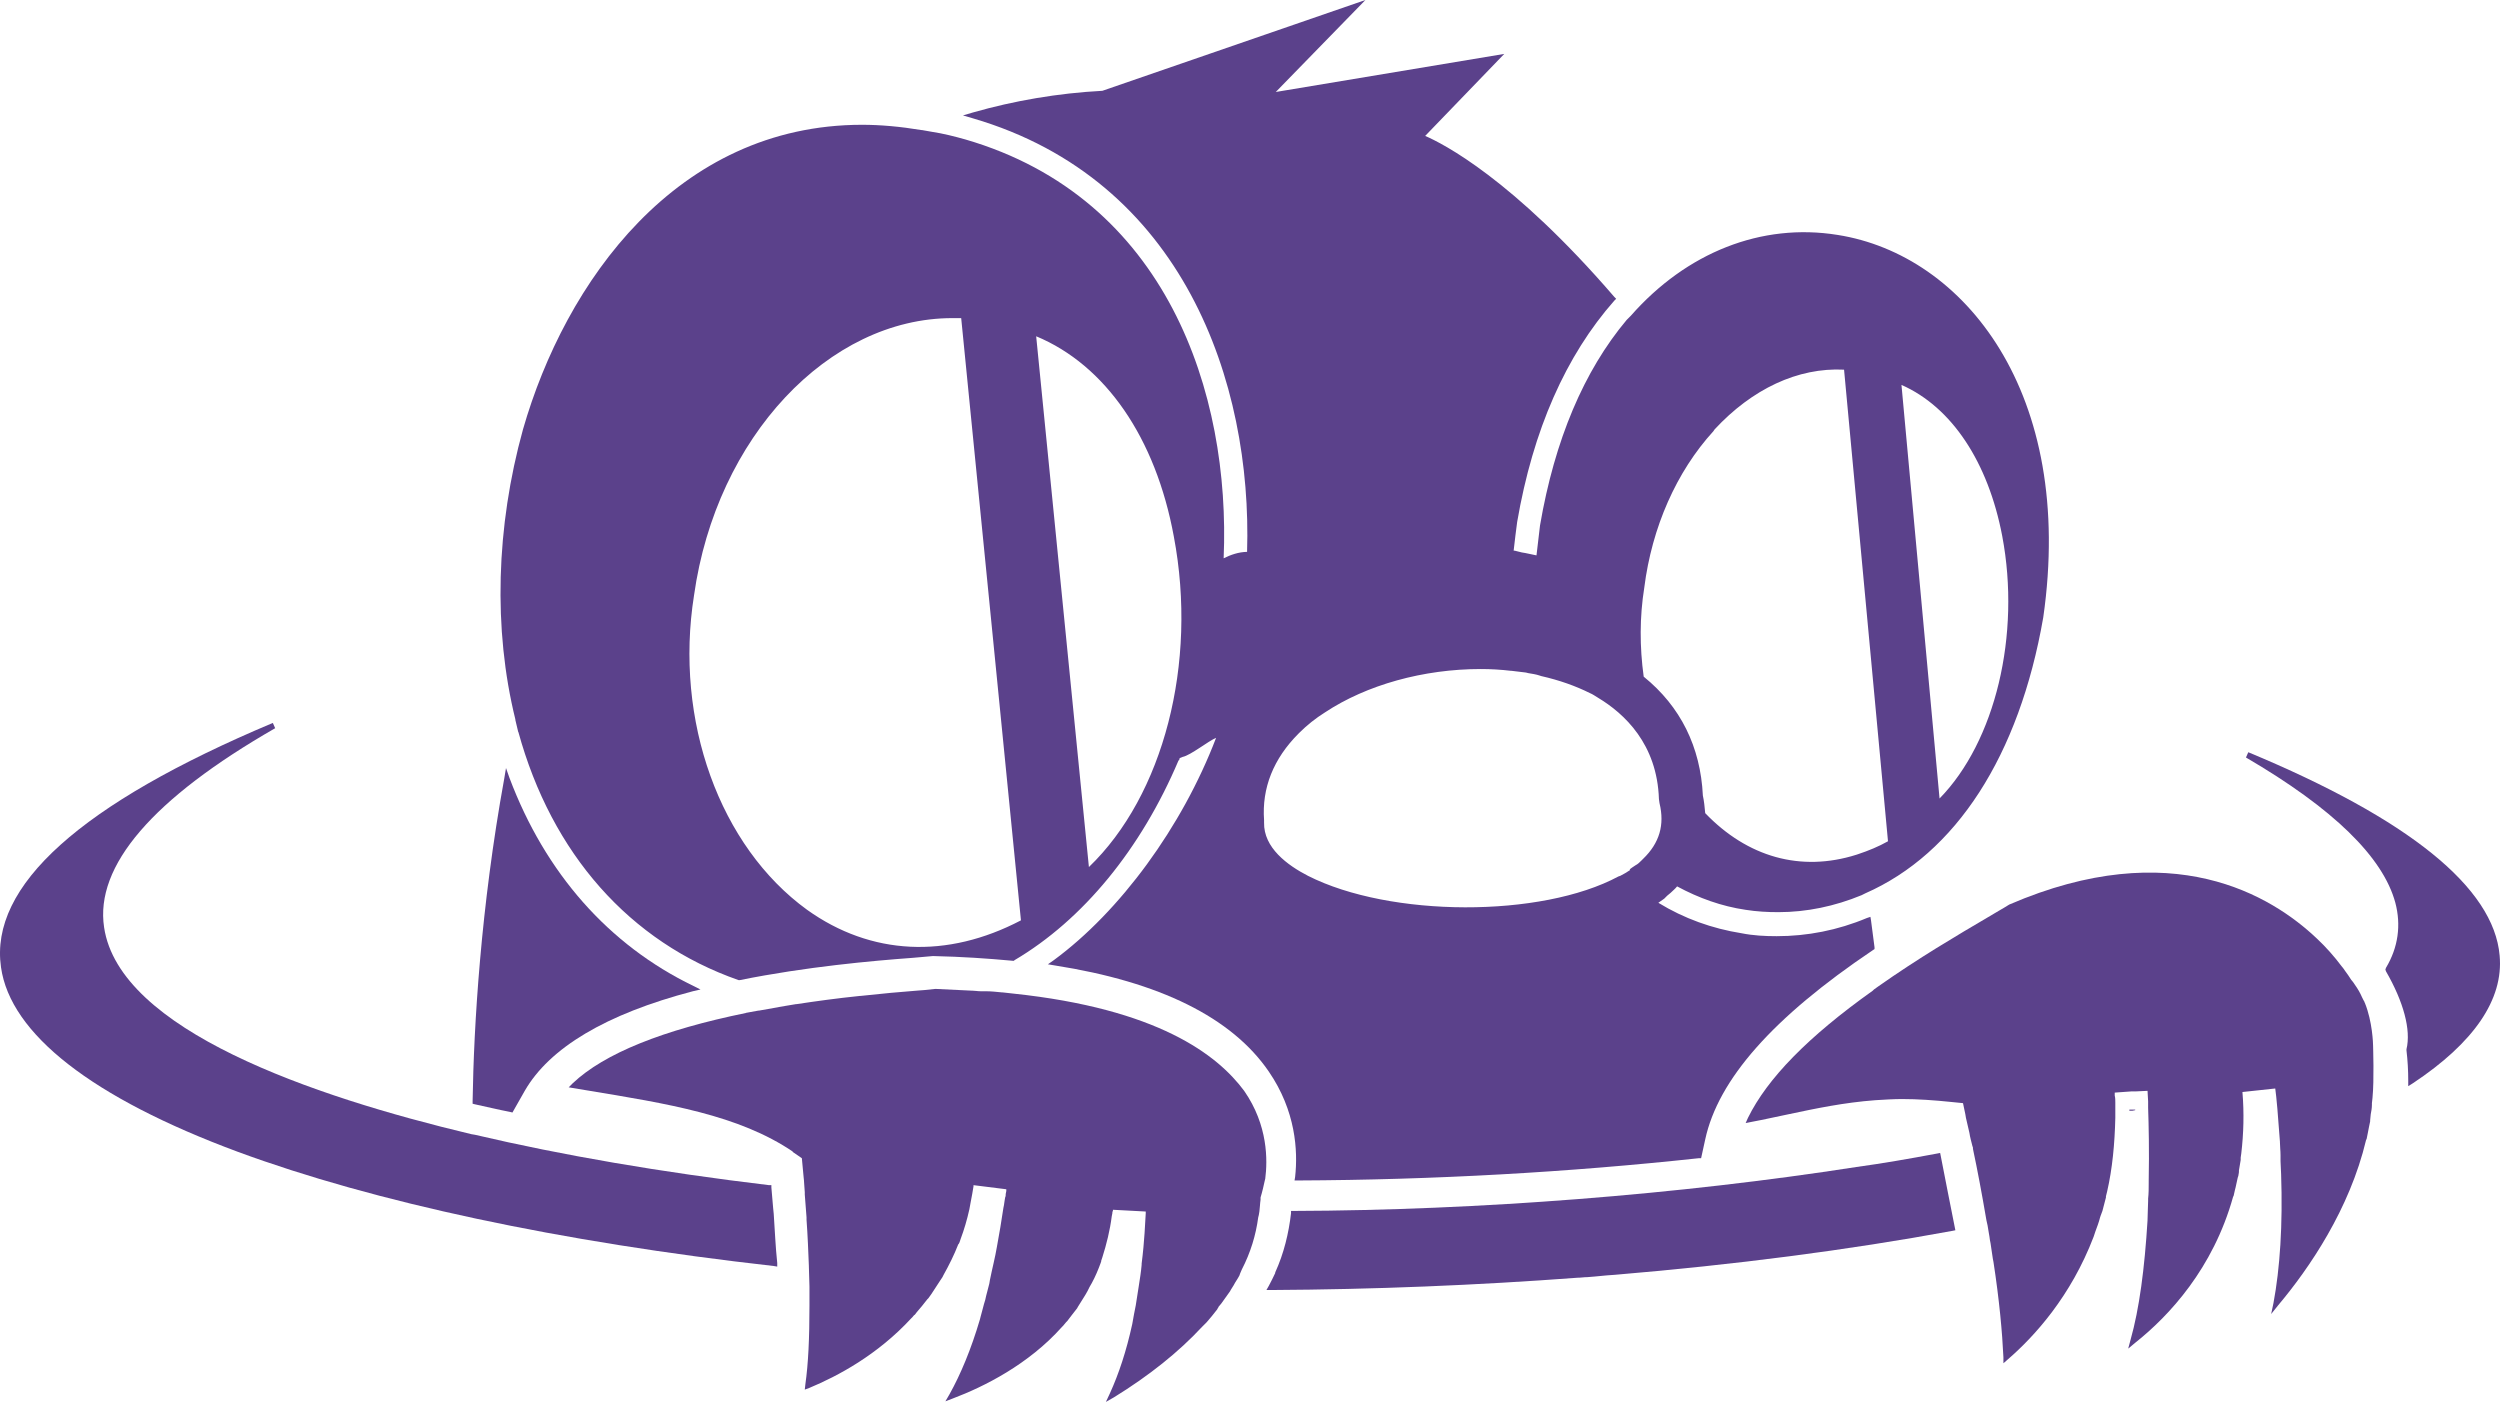 <svg width="512" height="288" viewBox="0 0 512 288" fill="none" xmlns="http://www.w3.org/2000/svg">
<path d="M104.469 227.723L104.949 227.843L107.468 223.404C112.508 214.645 124.026 207.686 141.903 203.007L143.463 202.647L142.023 201.927C124.626 193.529 111.668 178.771 104.349 159.334L103.629 157.294L103.269 159.454C98.47 185.85 97.03 209.966 96.79 225.563V226.043L97.27 226.163C99.55 226.643 101.949 227.243 104.469 227.723Z" fill="#5B418B"/>
<path d="M105.547 147.336V147.456L106.147 149.976V149.856C112.986 174.812 128.943 192.929 151.259 200.727H151.379H151.499C165.177 197.968 178.735 196.768 186.894 196.168C188.453 196.048 189.773 195.928 190.973 195.808H191.093H191.333C196.852 195.928 202.251 196.288 207.41 196.768H207.65L207.77 196.648C221.808 188.369 233.686 173.852 241.365 155.735L241.485 155.675L241.605 155.255L242.205 155.015C243.853 154.685 247.489 151.739 249.055 151.112C242.096 169.349 229.367 186.69 215.809 196.648L214.609 197.488L216.049 197.728C237.525 201.087 252.283 208.406 259.842 219.444C265.361 227.483 265.841 235.642 265.241 241.041L265.121 241.761H265.841C293.676 241.641 321.272 240.081 347.907 237.202H348.387L349.227 233.362C351.867 221.124 363.025 208.406 383.542 194.608L383.902 194.368V194.009C383.662 192.209 383.422 190.289 383.182 188.489L383.062 187.77L382.342 188.01C376.343 190.529 370.104 191.729 363.865 191.729C361.465 191.729 359.066 191.609 356.666 191.129C350.667 190.169 344.908 188.13 339.629 184.89C339.989 184.65 340.469 184.29 340.829 184.05C340.949 183.93 341.069 183.81 341.189 183.69C341.309 183.57 341.309 183.57 341.428 183.45L342.148 182.85C342.628 182.37 343.108 182.01 343.468 181.531C347.907 183.93 352.587 185.61 357.506 186.33C359.786 186.69 361.945 186.81 364.225 186.81C369.984 186.81 375.743 185.61 381.262 183.33L381.982 182.97C400.579 174.812 413.537 154.775 418.456 126.46C425.055 80.507 402.259 52.191 376.343 48.112C360.745 45.593 345.388 51.712 333.99 64.669L333.75 64.909C333.63 65.029 333.63 65.029 333.51 65.15L333.15 65.509C324.391 75.948 318.392 90.105 315.393 107.623C315.153 109.542 314.913 111.582 314.673 113.742C313.953 113.622 313.113 113.382 312.393 113.262L311.673 113.142C311.193 113.022 310.713 112.902 310.234 112.782H309.994C310.234 110.622 310.474 108.702 310.714 106.903C313.953 88.066 320.672 72.828 330.63 61.55L330.99 61.19L330.63 60.83C309.754 36.594 295.476 29.395 291.877 27.835L308.074 11.038L261.281 18.837L279.639 0L225.767 18.597C216.649 19.077 207.65 20.637 199.252 23.036L197.212 23.636L199.252 24.236C242.325 36.834 256.482 78.347 255.402 113.022C253.677 113.046 252.059 113.612 250.603 114.341C252.043 80.507 238.965 40.553 197.692 28.555C195.532 27.956 193.253 27.356 190.853 26.996L188.813 26.636H188.693C184.374 25.916 180.295 25.556 176.575 25.556C138.541 25.556 115.745 57.831 107.107 87.946C101.587 107.863 100.988 128.859 105.547 147.336ZM212.209 68.869C226.367 74.748 236.685 89.626 240.405 109.902C245.324 135.938 238.245 162.934 223.008 177.571L212.209 68.869ZM142.141 121.9C146.7 89.505 169.736 65.15 195.052 65.15C195.652 65.15 196.252 65.15 196.852 65.15L209.09 188.489C193.972 196.408 178.375 195.688 165.297 186.33C147.42 173.372 138.062 147.576 142.141 121.9ZM389.421 78.827C399.739 83.386 407.178 94.665 410.057 109.782C413.897 130.059 408.618 151.895 397.219 163.533L389.421 78.827ZM350.907 88.306L351.147 87.946C358.826 79.667 368.184 75.228 377.663 75.708L386.661 172.292C384.741 173.372 382.702 174.212 380.542 174.932L380.182 175.052C368.784 178.651 357.866 175.532 349.227 166.533C349.107 165.213 348.987 164.013 348.747 162.934C348.267 152.975 344.188 144.697 336.629 138.578C335.789 132.459 335.789 126.34 336.749 120.341C338.309 107.983 343.348 96.584 350.907 88.306ZM333.87 178.171C333.15 178.651 332.55 179.011 331.83 179.371L331.47 179.491C315.633 188.01 284.678 187.89 267.88 179.371C263.681 177.211 258.762 173.612 258.882 168.453V168.213V167.973C258.402 161.374 260.802 155.375 265.961 150.216L266.081 150.096C267.64 148.536 269.44 147.096 271.36 145.896C279.878 140.257 291.517 137.018 303.275 137.018C305.314 137.018 307.354 137.138 309.394 137.378H309.514C310.474 137.498 311.553 137.618 312.513 137.738L312.993 137.858C313.713 137.978 314.553 138.098 315.273 138.338L315.633 138.458C319.352 139.297 322.712 140.497 325.591 141.937C326.191 142.177 326.671 142.537 327.271 142.897C332.67 146.136 339.389 152.375 339.749 163.653L339.869 164.493C340.949 168.933 339.869 172.652 336.509 175.892L336.149 176.251C335.789 176.611 335.429 176.971 334.95 177.211C334.71 177.331 334.47 177.571 334.23 177.691C334.11 177.811 333.87 177.931 333.75 178.051L333.87 178.171Z" fill="#5B418B"/>
<path d="M158.459 248.599L158.339 247.4C158.219 245.84 158.099 244.4 157.979 243.2V242.72H157.499C135.423 240.081 115.146 236.601 97.269 232.402L96.549 232.282C63.794 224.483 24.441 210.925 21.321 189.929C19.401 177.331 31.28 163.533 56.355 149.135L55.876 148.056C16.522 164.613 -2.195 181.41 0.205 198.088C2.124 211.765 18.922 224.843 48.677 235.881C76.632 246.2 114.666 254.358 158.459 259.278L159.179 259.398V258.678C158.819 255.318 158.699 252.079 158.459 248.599Z" fill="#5B418B"/>
<path d="M397.461 236.721L397.341 236.122L396.741 236.242C390.982 237.321 385.463 238.281 380.184 239.001C343.95 244.64 302.917 247.88 264.883 248H264.403V248.48C263.923 252.559 262.963 256.638 261.163 260.598V260.718C260.804 261.557 260.324 262.397 259.844 263.357L259.364 264.197H260.324C281.32 264.077 302.317 263.237 323.073 261.678C323.793 261.678 324.393 261.557 325.113 261.557L326.553 261.438C327.393 261.318 328.233 261.318 329.073 261.198L330.752 261.078C355.108 259.038 378.385 256.038 399.861 252.079L400.461 251.959L400.341 251.359C399.381 246.44 398.301 241.161 397.461 236.721Z" fill="#5B418B"/>
<path d="M511.924 195.688C510.724 181.77 493.327 167.732 460.452 154.055L459.972 155.135C477.849 165.573 488.048 175.531 490.567 184.89C491.767 189.449 491.167 194.008 488.648 198.208L488.528 198.567L488.648 198.927C492.247 205.166 493.807 210.925 492.847 214.885V215.005V215.125C493.087 217.164 493.207 219.204 493.207 221.364V222.444L494.167 221.844C506.645 213.565 512.764 204.687 511.924 195.688Z" fill="#5B418B"/>
<path d="M207.532 203.487L205.372 203.247H205.252C204.052 203.127 202.972 203.007 201.772 203.007H200.813C200.213 203.007 199.613 202.887 199.133 202.887H199.013C196.853 202.767 194.454 202.647 191.574 202.527L189.295 202.767C188.815 202.767 188.215 202.887 187.735 202.887C184.495 203.127 180.656 203.487 176.217 203.967H176.097C171.417 204.447 167.098 205.047 163.139 205.647H163.019L159.419 206.247H159.539C158.1 206.487 156.78 206.727 155.46 206.967H155.34L152.7 207.447H152.82C135.783 210.926 123.785 215.725 117.306 221.844L116.466 222.684L120.066 223.284C136.743 226.044 151.261 228.323 162.419 235.882H162.299L164.219 237.202L164.578 241.041C164.698 241.881 164.698 242.961 164.818 244.161V244.641C164.938 246.08 165.058 247.64 165.178 249.32V249.8C165.418 253.039 165.538 256.279 165.658 259.278V259.398C165.658 260.718 165.778 262.158 165.778 263.478C165.778 264.797 165.778 266.117 165.778 267.437C165.778 274.036 165.538 279.315 164.938 283.514L164.818 284.594L165.778 284.234C171.537 281.835 179.696 277.515 186.655 269.956L186.895 269.716C187.015 269.596 187.135 269.357 187.375 269.237L187.735 268.757C188.455 267.917 189.175 267.077 189.894 266.117L190.134 265.877L190.734 265.037C191.334 264.077 191.934 263.238 192.534 262.278L192.774 261.918C192.894 261.798 192.894 261.678 193.014 261.558L193.254 261.078C194.334 259.158 195.414 256.999 196.253 254.839L196.373 254.719C196.373 254.599 196.493 254.479 196.493 254.479L196.733 253.759C197.453 251.839 198.053 249.8 198.533 247.64L198.773 246.32C198.893 245.72 199.013 245.12 199.133 244.401L199.373 242.961C199.373 242.841 199.373 242.841 199.373 242.721L206.092 243.561C206.092 243.681 206.092 243.801 206.092 243.921L205.972 244.521C205.972 244.76 205.972 245.001 205.852 245.24C205.732 245.72 205.732 246.2 205.612 246.8L205.492 247.4C205.132 249.92 204.652 252.679 204.172 255.319C203.812 257.478 203.212 259.758 202.732 262.158L202.612 262.878C202.372 263.957 202.012 265.037 201.772 266.237C201.413 267.317 201.173 268.517 200.813 269.716L200.693 270.196C198.893 276.315 196.733 281.475 194.454 285.554L193.614 286.994L195.174 286.394C201.532 283.994 210.651 279.435 217.49 271.756L217.73 271.516C217.97 271.276 218.09 271.036 218.33 270.796L218.57 270.556C219.17 269.716 219.89 268.877 220.609 267.917L220.729 267.677L221.329 266.717C221.929 265.757 222.649 264.677 223.129 263.597L223.609 262.758C224.329 261.438 224.929 259.998 225.409 258.678L225.529 258.318C225.529 258.318 225.529 258.318 225.529 258.198L225.769 257.478C226.608 254.839 227.328 251.959 227.688 249.08L227.808 248.48C227.808 248.36 227.808 248.12 227.928 248C227.928 247.88 227.928 247.88 227.928 247.76L234.647 248.12C234.647 248.24 234.647 248.36 234.647 248.48C234.527 250.28 234.407 254.119 233.807 258.798V259.038C233.687 260.478 233.447 261.918 233.207 263.478C232.967 264.797 232.847 265.997 232.607 267.317C232.368 268.517 232.128 269.716 231.888 271.156C230.688 276.675 229.128 281.355 227.328 285.314L226.488 287.114L228.168 286.154C235.367 281.715 241.366 276.915 246.165 271.756L247.125 270.796C247.845 269.956 248.565 269.117 249.285 268.157L249.405 267.917C249.525 267.797 249.525 267.797 249.525 267.677L250.125 266.957C250.725 266.117 251.324 265.277 251.924 264.437L252.044 264.197L252.644 263.238C253.004 262.518 253.484 261.918 253.844 261.198C253.844 261.078 253.964 260.958 253.964 260.838L254.324 259.998C256.124 256.519 257.204 252.919 257.683 249.32L257.803 248.84L257.923 248.12C258.043 247.28 258.043 246.44 258.163 245.72V245.24L258.403 244.401C258.523 243.921 258.763 243.081 259.003 241.881L259.123 241.401C259.603 237.682 259.723 230.483 254.804 223.404C249.285 215.965 237.047 206.607 207.532 203.487Z" fill="#5B418B"/>
<path d="M486.008 214.165C486.008 213.805 485.888 209.246 484.329 205.407L484.209 205.167C484.209 205.047 484.209 205.047 484.089 204.927L483.729 204.207C483.369 203.367 482.889 202.527 482.289 201.687L482.049 201.327C481.929 201.207 481.809 200.967 481.689 200.847L481.569 200.727C481.089 200.008 480.729 199.408 480.249 198.808C480.129 198.688 480.129 198.568 480.009 198.448L479.529 197.848C478.09 195.928 476.41 194.009 474.49 192.209C465.252 183.45 444.855 170.852 411.501 185.25C410.181 186.09 408.621 186.93 407.061 187.89C400.942 191.489 392.784 196.288 384.625 202.047L383.785 202.647L383.545 202.887C370.227 212.366 361.949 220.884 357.989 228.923L357.509 230.003L358.709 229.763C361.349 229.283 363.868 228.683 366.268 228.203C371.907 227.003 377.666 225.803 384.025 225.323C385.945 225.204 387.864 225.084 389.544 225.084C392.784 225.084 396.143 225.324 399.622 225.683L402.022 225.923L402.502 228.203L402.622 228.923L403.342 232.042C403.462 232.882 403.702 233.722 403.942 234.682L404.062 235.042C404.062 235.162 404.062 235.162 404.062 235.282L404.182 235.882C404.902 239.241 405.861 244.28 406.821 249.92L407.061 250.999C407.181 251.959 407.421 252.919 407.541 253.999L407.661 254.599C407.781 255.679 408.021 256.758 408.141 257.838L408.261 258.438C409.461 266.237 410.061 272.836 410.301 277.995V279.195L411.261 278.355C416.66 273.676 424.098 265.517 428.778 253.279L429.138 252.199C429.498 251.239 429.858 250.279 430.098 249.32L430.217 248.96L430.577 248C430.817 247.04 431.057 246.2 431.297 245.24V245.12V245L431.537 244.04C432.617 239.361 433.097 234.202 433.217 228.923V228.443C433.217 228.083 433.217 227.843 433.217 227.483C433.217 226.883 433.217 226.403 433.217 225.803C433.217 225.324 433.217 224.844 433.097 224.364V223.764L436.456 223.524H437.296L439.816 223.404C439.816 224.124 439.936 224.844 439.936 225.563C439.936 225.683 439.936 225.923 439.936 226.043V226.883C440.056 230.483 440.176 235.642 440.056 241.761V242.241C440.056 243.321 440.056 244.4 439.936 245.48V245.96C439.936 247.16 439.816 248.48 439.816 249.8V249.92C439.216 259.758 438.136 268.037 436.336 274.396L435.857 276.195L437.296 274.995C444.255 269.476 453.254 259.758 457.333 245.12L457.453 244.88L457.693 243.801C457.933 242.961 458.053 242.121 458.293 241.161L458.413 240.801C458.413 240.561 458.533 240.321 458.533 239.961V239.721C458.653 239.001 458.773 238.281 458.893 237.562V237.202C458.893 237.202 458.893 237.202 458.893 237.082L459.013 236.242C459.493 232.162 459.613 227.963 459.253 223.644L465.972 222.924C466.212 224.604 466.572 228.683 466.931 233.842V233.962C466.931 234.802 467.052 235.642 467.052 236.602V236.842V236.962V237.801C467.052 238.641 467.171 239.601 467.171 240.441C467.531 250.879 466.932 259.758 465.612 266.837L465.132 269.116L466.572 267.317C472.931 259.758 481.209 247.64 484.569 233.482L484.689 233.242L484.929 232.042C485.049 231.203 485.289 230.363 485.409 229.643V229.403L485.528 228.203C485.648 227.603 485.768 226.883 485.768 226.283V225.923L485.888 224.844C486.248 221.124 486.008 214.645 486.008 214.165Z" fill="#5B418B"/>
<path d="M436.093 227.483H436.693H437.293H436.693L437.293 227.363V227.243H436.693H436.093C436.093 227.243 436.093 227.363 436.093 227.483Z" fill="#5B418B"/>
</svg>
